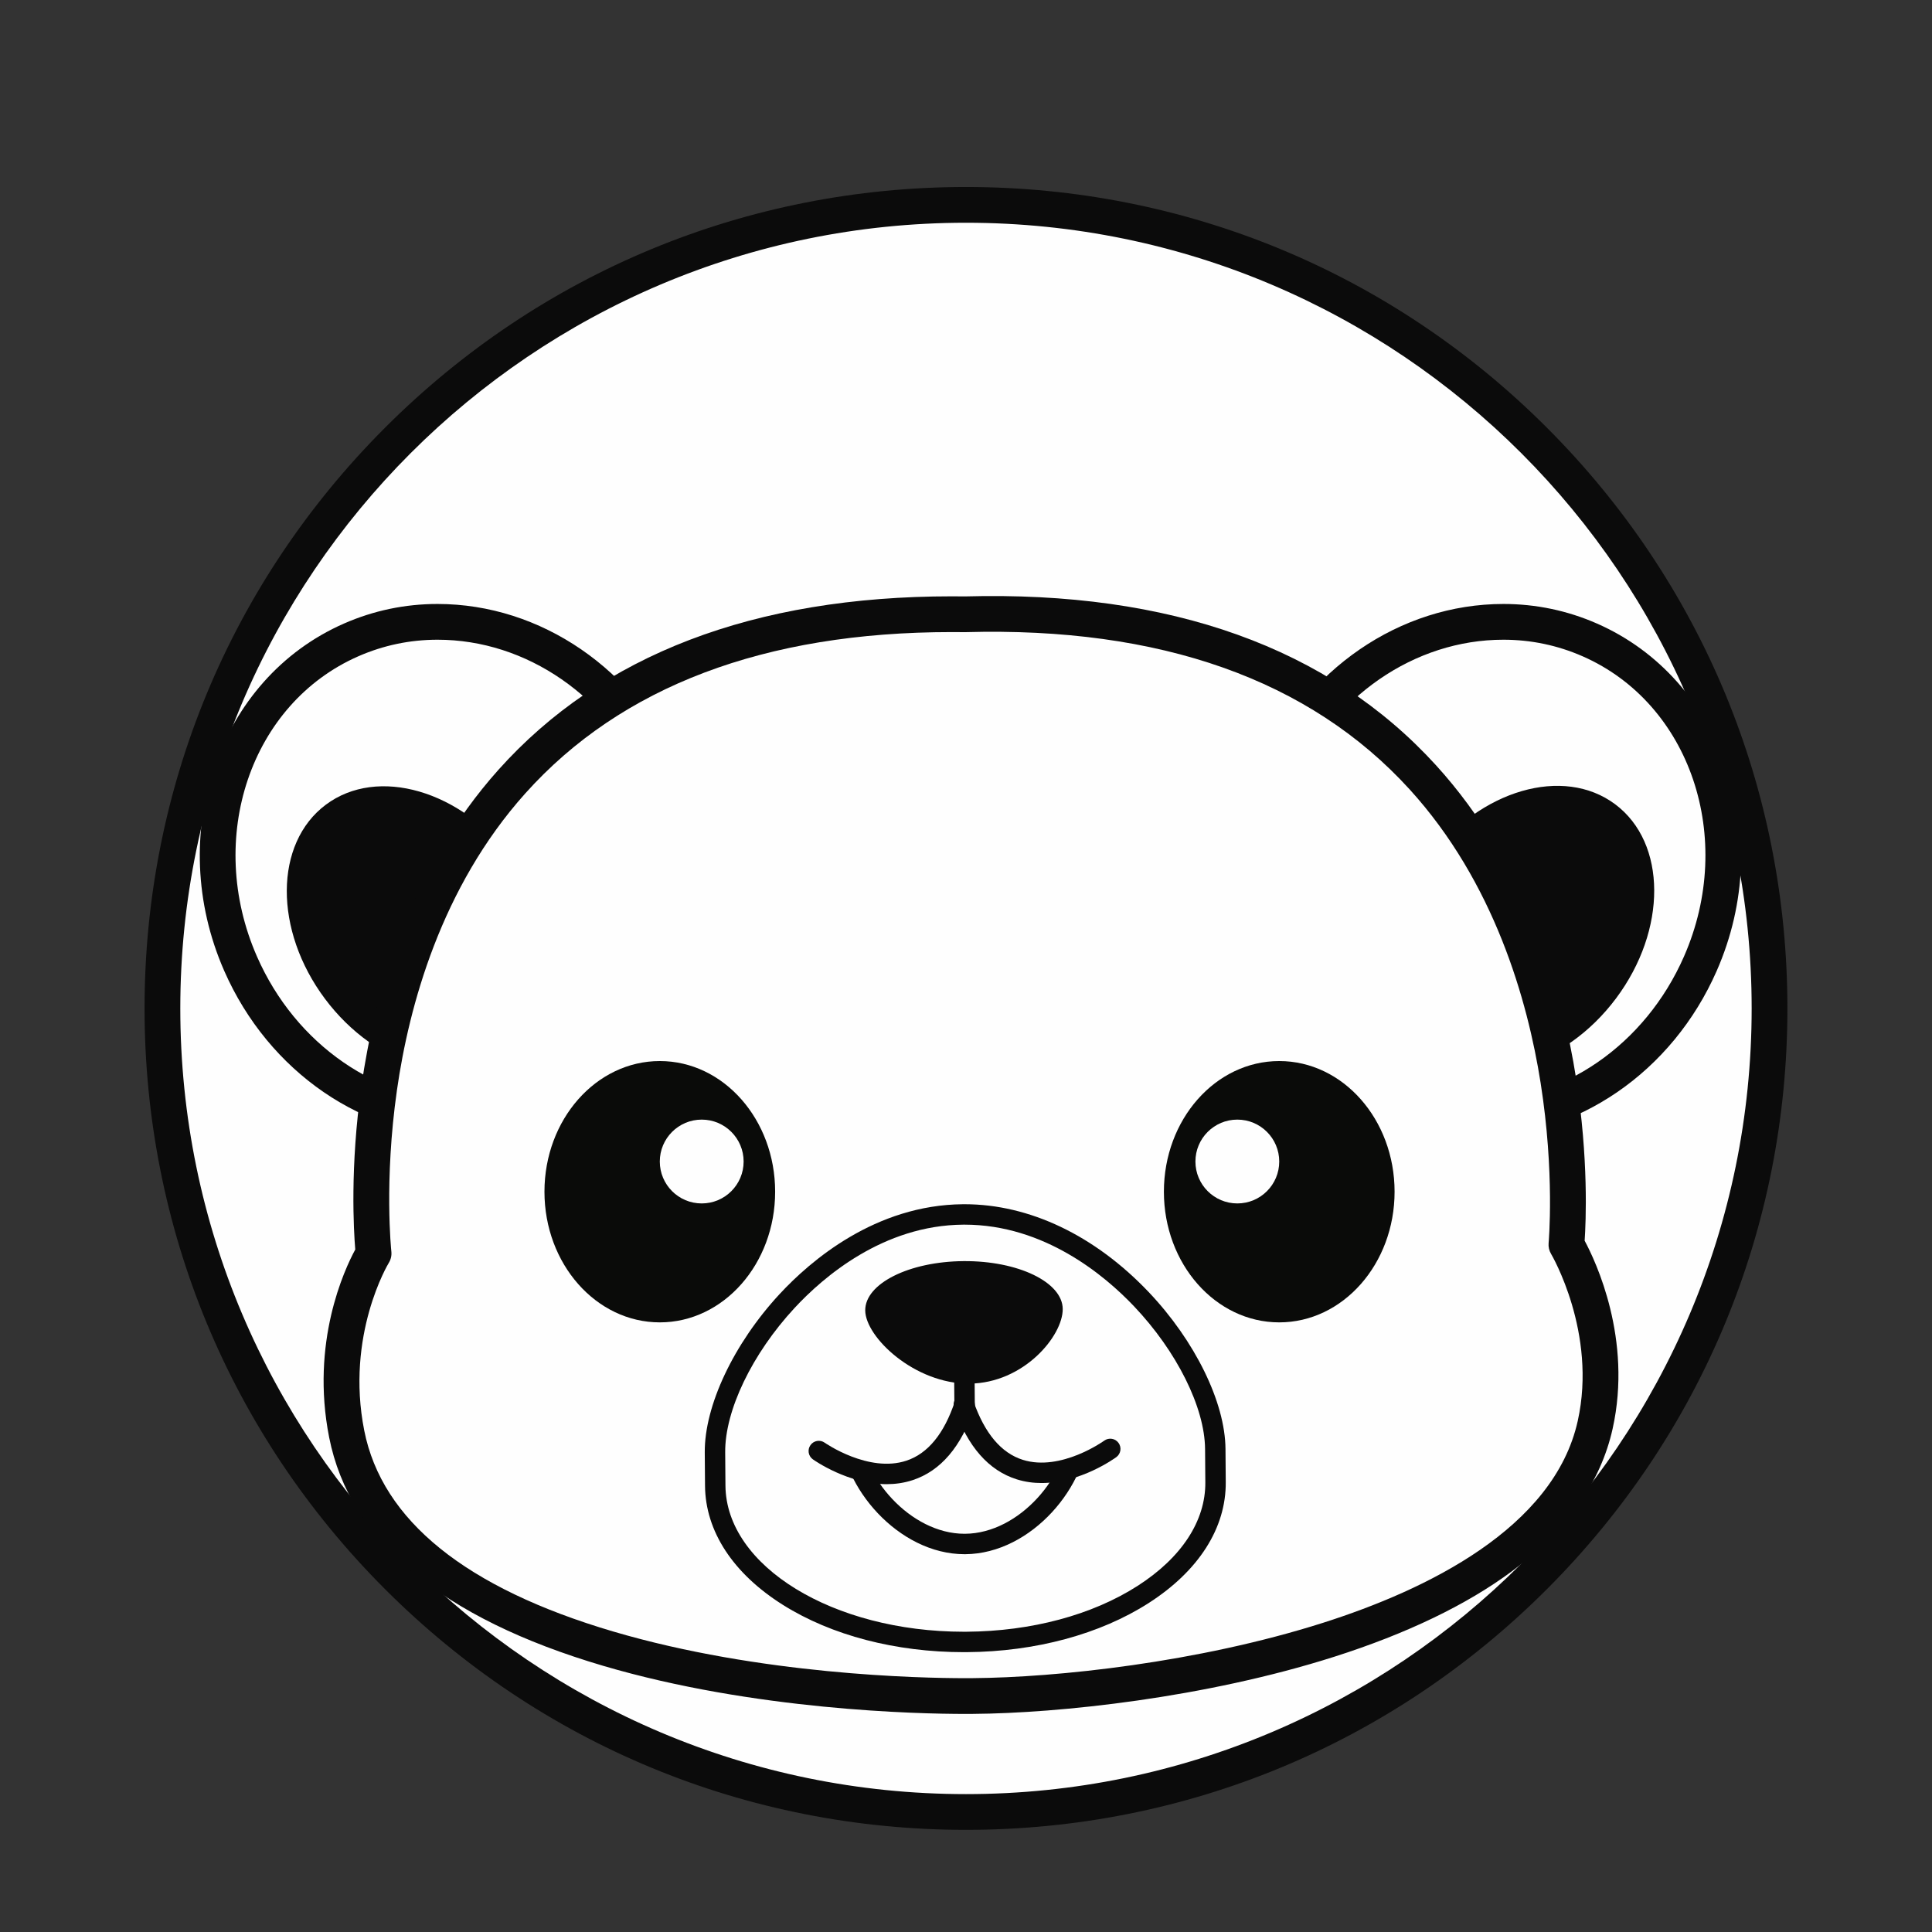 <?xml version="1.0" encoding="utf-8"?>
<!-- Generator: Adobe Illustrator 16.0.0, SVG Export Plug-In . SVG Version: 6.00 Build 0)  -->
<!DOCTYPE svg PUBLIC "-//W3C//DTD SVG 1.1//EN" "http://www.w3.org/Graphics/SVG/1.1/DTD/svg11.dtd">
<svg version="1.1" id="Layer_1" xmlns="http://www.w3.org/2000/svg" xmlns:xlink="http://www.w3.org/1999/xlink" x="0px" y="0px"
	 width="1000px" height="1000px" viewBox="0 0 1000 1000" enable-background="new 0 0 1000 1000" xml:space="preserve">
<rect x="0" y="0" width="1000" height="1000" fill="#333333" stroke="none"/>
<g>
	<g>
		<circle fill="#FEFEFE" cx="499.989" cy="521.961" r="415.918"/>
		<g>
			<path fill="#0B0B0B" d="M499.989,947.13c-113.567,0-220.336-44.225-300.64-124.528C119.045,742.298,74.82,635.528,74.82,521.961
				c0-113.566,44.225-220.335,124.53-300.64c80.304-80.304,187.073-124.529,300.64-124.529c113.566,0,220.336,44.225,300.64,124.529
				s124.529,187.073,124.529,300.64c0,113.567-44.225,220.337-124.529,300.641S613.556,947.13,499.989,947.13z M499.989,115.294
				c-224.237,0-406.667,182.43-406.667,406.667c0,224.237,182.43,406.667,406.667,406.667s406.667-182.43,406.667-406.667
				C906.656,297.724,724.226,115.294,499.989,115.294z"/>
		</g>
	</g>
	<g>
		<g>
			<g>
				<g>
					
						<ellipse transform="matrix(0.402 -0.916 0.916 0.402 48.277 975.264)" fill="#EC008C" cx="770.464" cy="450.688" rx="130.459" ry="119.723"/>
					
						<ellipse transform="matrix(0.402 -0.916 0.916 0.402 48.277 975.264)" fill="#FEFEFE" cx="770.464" cy="450.688" rx="130.459" ry="119.723"/>
				</g>
			</g>
			
				<ellipse transform="matrix(-0.801 -0.599 0.599 -0.801 1131.259 1337.598)" fill="#0B0B0B" cx="788.039" cy="480.699" rx="60.512" ry="80.194"/>
			<g>
				<path fill="#0B0B0B" d="M762.753,588.761c-0.003,0,0,0-0.003,0c-16.795,0-33.08-3.408-48.4-10.125
					c-31.688-13.899-55.561-40.349-67.221-74.478c-11.563-33.847-9.709-71.233,5.22-105.272
					c22.982-52.408,72.372-86.272,125.825-86.272c16.795,0,33.08,3.408,48.401,10.128c65.128,28.562,92.943,109.195,62.005,179.747
					C865.597,554.896,816.203,588.761,762.753,588.761z M778.175,331.117c-46.109,0-88.847,29.518-108.88,75.2
					c-13.064,29.787-14.718,62.409-4.656,91.859c9.965,29.167,30.259,51.724,57.144,63.515c12.963,5.684,26.747,8.567,40.969,8.567
					c46.109,0.001,88.85-29.518,108.885-75.2c26.842-61.208,3.294-130.907-52.491-155.371
					C806.18,334,792.396,331.117,778.175,331.117z"/>
			</g>
		</g>
		<g>
			<g>
				<path fill="#FEFEFE" d="M343.806,402.602c-28.936-65.984-101.485-97.946-162.038-71.388
					c-60.554,26.556-86.184,101.574-57.248,167.559c28.938,65.983,101.488,97.946,162.042,71.39
					C347.115,543.604,372.747,468.586,343.806,402.602z"/>
				<path fill="#FEFEFE" d="M343.806,402.602c-28.936-65.984-101.485-97.946-162.038-71.388
					c-60.554,26.556-86.184,101.574-57.248,167.559c28.938,65.983,101.488,97.946,162.042,71.39
					C347.115,543.604,372.747,468.586,343.806,402.602z"/>
			</g>
			
				<ellipse transform="matrix(0.801 -0.599 0.599 0.801 -244.742 225.443)" fill="#0B0B0B" cx="216.589" cy="480.699" rx="60.512" ry="80.194"/>
			<g>
				<path fill="#0B0B0B" d="M241.877,588.761c-53.454,0-102.845-33.864-125.83-86.272c-30.938-70.552-3.123-151.185,62.004-179.747
					c15.322-6.72,31.606-10.128,48.402-10.128c53.453,0,102.842,33.864,125.825,86.272c14.93,34.039,16.783,71.425,5.22,105.272
					c-11.659,34.129-35.532,60.578-67.22,74.476C274.956,585.354,258.672,588.761,241.877,588.761z M226.454,331.117
					c-14.221,0-28.005,2.883-40.97,8.57c-55.785,24.464-79.333,94.163-52.491,155.371c20.035,45.682,62.775,75.2,108.885,75.2
					c14.221,0,28.004-2.882,40.969-8.567c26.885-11.791,47.179-34.348,57.143-63.515c10.062-29.45,8.408-62.072-4.656-91.859
					C315.301,360.635,272.563,331.117,226.454,331.117z"/>
			</g>
		</g>
		<path fill="#FEFEFE" d="M810.77,644.267c0,0,31.871-335.862-311.305-326.31c-343.282-4.516-306.096,330.84-306.096,330.84
			s-24.6,39.458-13.913,93.449c23.21,117.243,238.003,136.244,324.118,135.611c86.111-0.632,297.608-30.227,322.091-140.354
			C836.8,687.418,810.77,644.267,810.77,644.267z"/>
		<g>
			<path fill="#0B0B0B" d="M499.446,887.125c-24.118,0-108.901-1.798-187.288-24.912c-83.424-24.602-131.125-64.359-141.778-118.17
				c-9.737-49.19,7.848-86.847,13.506-97.292c-0.827-9.938-2.753-42.715,3.18-84.587c6.488-45.788,24.062-111.363,70.943-163.735
				c53.32-59.566,132.257-89.769,234.619-89.769c2.229,0,4.507,0.015,6.771,0.043c106.385-2.924,188.541,26.566,243.972,87.502
				c47.003,51.672,65.326,116.614,72.419,161.994c6.508,41.634,5.082,74.232,4.42,83.988c5.73,10.669,24.802,50.923,14.485,97.325
				c-6.197,27.876-23.713,52.68-52.063,73.722c-23.474,17.423-54.459,32.335-92.095,44.321
				c-66.847,21.291-142.458,29.227-186.896,29.554C502.273,887.119,500.876,887.125,499.446,887.125z M492.628,327.163
				c-96.815,0-171.084,28.096-220.743,83.507c-43.713,48.774-60.247,110.415-66.419,153.536
				c-6.757,47.201-2.941,83.218-2.901,83.575c0.226,2.063-0.247,4.149-1.345,5.91c-0.212,0.346-22.483,37.273-12.688,86.758
				c9.209,46.521,52.564,81.518,128.861,104.016c76.009,22.415,158.563,24.157,182.054,24.157c1.384,0,2.736-0.005,4.06-0.016
				c43.144-0.316,116.544-8.018,181.417-28.681c53.267-16.966,119.356-48.854,131.711-104.43
				c10.157-45.685-13.554-86.063-13.795-86.466c-1.011-1.69-1.465-3.676-1.279-5.637c0.033-0.35,3.245-36.103-4.137-82.89
				c-6.745-42.747-23.988-103.808-67.83-151.948c-51.682-56.748-129.123-84.152-229.871-81.352
				c-0.126,0.003-0.253,0.004-0.379,0.003C497.099,327.177,494.838,327.163,492.628,327.163z"/>
		</g>
		<g>
			<path fill="#0B0B0B" d="M498.897,855.158c-35.266-0.002-68.504-8.68-93.592-24.435c-25.857-16.237-40.199-38.15-40.384-61.7
				l-0.134-17.242c-0.19-24.193,15.007-56.363,38.719-81.957c15.97-17.237,49.554-46.204,95.048-46.518l0.717-0.002
				c33.577,0,67.412,16.142,95.274,45.452c23.969,25.215,39.579,57.075,39.769,81.167l0.135,17.242
				c0.187,23.722-13.984,45.942-39.9,62.57c-25.165,16.146-58.613,25.171-94.185,25.416L498.897,855.158z M499.271,633.877
				l-0.645,0.003c-41.513,0.286-72.556,27.145-87.365,43.131c-21.98,23.725-36.072,53.041-35.902,74.688l0.134,17.242
				c0.328,41.708,55.686,75.642,123.404,75.645l1.395-0.005c33.597-0.231,65.044-8.663,88.547-23.743
				c22.751-14.596,35.194-33.627,35.037-53.589l-0.135-17.241c-0.169-21.555-14.637-50.59-36.859-73.966
				C571.913,660.294,540.627,633.877,499.271,633.877z"/>
		</g>
		<g>
			<path fill="#FEFEFE" d="M557.991,739.526c0.186,25.397-25.907,59.398-58.404,59.639c-32.493,0.237-59.081-33.378-59.268-58.773
				c-0.186-25.4,26.002-46.182,58.496-46.42C531.311,693.732,557.803,714.13,557.991,739.526z"/>
			<g>
				<path fill="#0B0B0B" d="M499.244,804.452c-34.327,0-64-35.203-64.212-64.022c-0.102-13.946,6.644-27.024,18.993-36.825
					c11.968-9.497,27.861-14.795,44.75-14.919l0.606-0.003c35.025,0,63.688,22.792,63.895,50.806
					c0.212,29.028-29.117,64.707-63.652,64.963L499.244,804.452z M499.382,699.256l-0.529,0.003
					c-14.541,0.105-28.127,4.591-38.255,12.628c-9.746,7.734-15.071,17.844-14.993,28.466c0.174,23.595,25.464,53.527,53.639,53.527
					l0.304-0.002c28.337-0.209,53.331-30.547,53.156-54.313C552.54,717.339,528.62,699.256,499.382,699.256z"/>
			</g>
			
				<ellipse transform="matrix(1 -0.007 0.007 1 -5.355 3.376)" fill="#FEFEFE" cx="456.573" cy="730.029" rx="39.452" ry="32.897"/>
			
				<ellipse transform="matrix(1 -0.007 0.007 1 -5.33 3.988)" fill="#FEFEFE" cx="541.586" cy="729.405" rx="39.451" ry="32.898"/>
			<g>
				<path fill="#0B0B0B" d="M499.327,740.223c-2.902,0-5.265-2.342-5.286-5.248l-0.394-53.78c-0.021-2.919,2.328-5.303,5.248-5.324
					c0.013,0,0.026,0,0.039,0c2.902,0,5.265,2.341,5.286,5.247l0.394,53.78c0.021,2.919-2.329,5.303-5.248,5.325
					C499.354,740.223,499.34,740.223,499.327,740.223z"/>
			</g>
			<path fill="#0B0B0B" d="M550.066,677.532c0.102,13.89-20.119,38.424-48.345,38.631c-28.229,0.207-53.777-23.99-53.879-37.881
				c-0.102-13.895,22.7-25.321,50.929-25.526C526.998,652.547,549.965,663.64,550.066,677.532z"/>
			<g>
				<path fill="#0B0B0B" d="M458.922,768.201c-19.833,0-37.286-12.21-38.176-12.844c-2.38-1.69-2.938-4.99-1.246-7.37
					c1.691-2.379,4.988-2.937,7.366-1.25c0.294,0.207,22.694,15.762,42.245,9.325c11.145-3.668,19.604-14.004,25.141-30.718
					c0.918-2.771,3.91-4.274,6.681-3.355c2.771,0.918,4.274,3.909,3.355,6.681c-6.656,20.095-17.398,32.695-31.929,37.454
					C467.867,767.596,463.335,768.201,458.922,768.201z"/>
			</g>
			<g>
				<path fill="#0B0B0B" d="M539.112,767.612c-4.193,0-8.487-0.554-12.763-1.885c-14.599-4.544-25.525-16.985-32.477-36.98
					c-0.958-2.758,0.5-5.771,3.258-6.729c2.758-0.959,5.77,0.5,6.729,3.258c5.782,16.63,14.392,26.84,25.59,30.345
					c19.676,6.157,41.884-9.783,42.105-9.945c2.359-1.718,5.664-1.204,7.385,1.151s1.212,5.656-1.139,7.38
					C576.908,754.859,559.234,767.612,539.112,767.612z"/>
			</g>
		</g>
		<g>
			<ellipse fill="#0A0B09" cx="341.512" cy="616.828" rx="59.701" ry="67.63"/>
			<circle fill="#FEFEFE" cx="363.205" cy="601.202" r="21.693"/>
		</g>
		<g>
			<ellipse fill="#0A0B09" cx="662.133" cy="616.828" rx="59.701" ry="67.63"/>
			<circle fill="#FEFEFE" cx="640.44" cy="601.202" r="21.692"/>
		</g>
	</g>
</g>
</svg>
